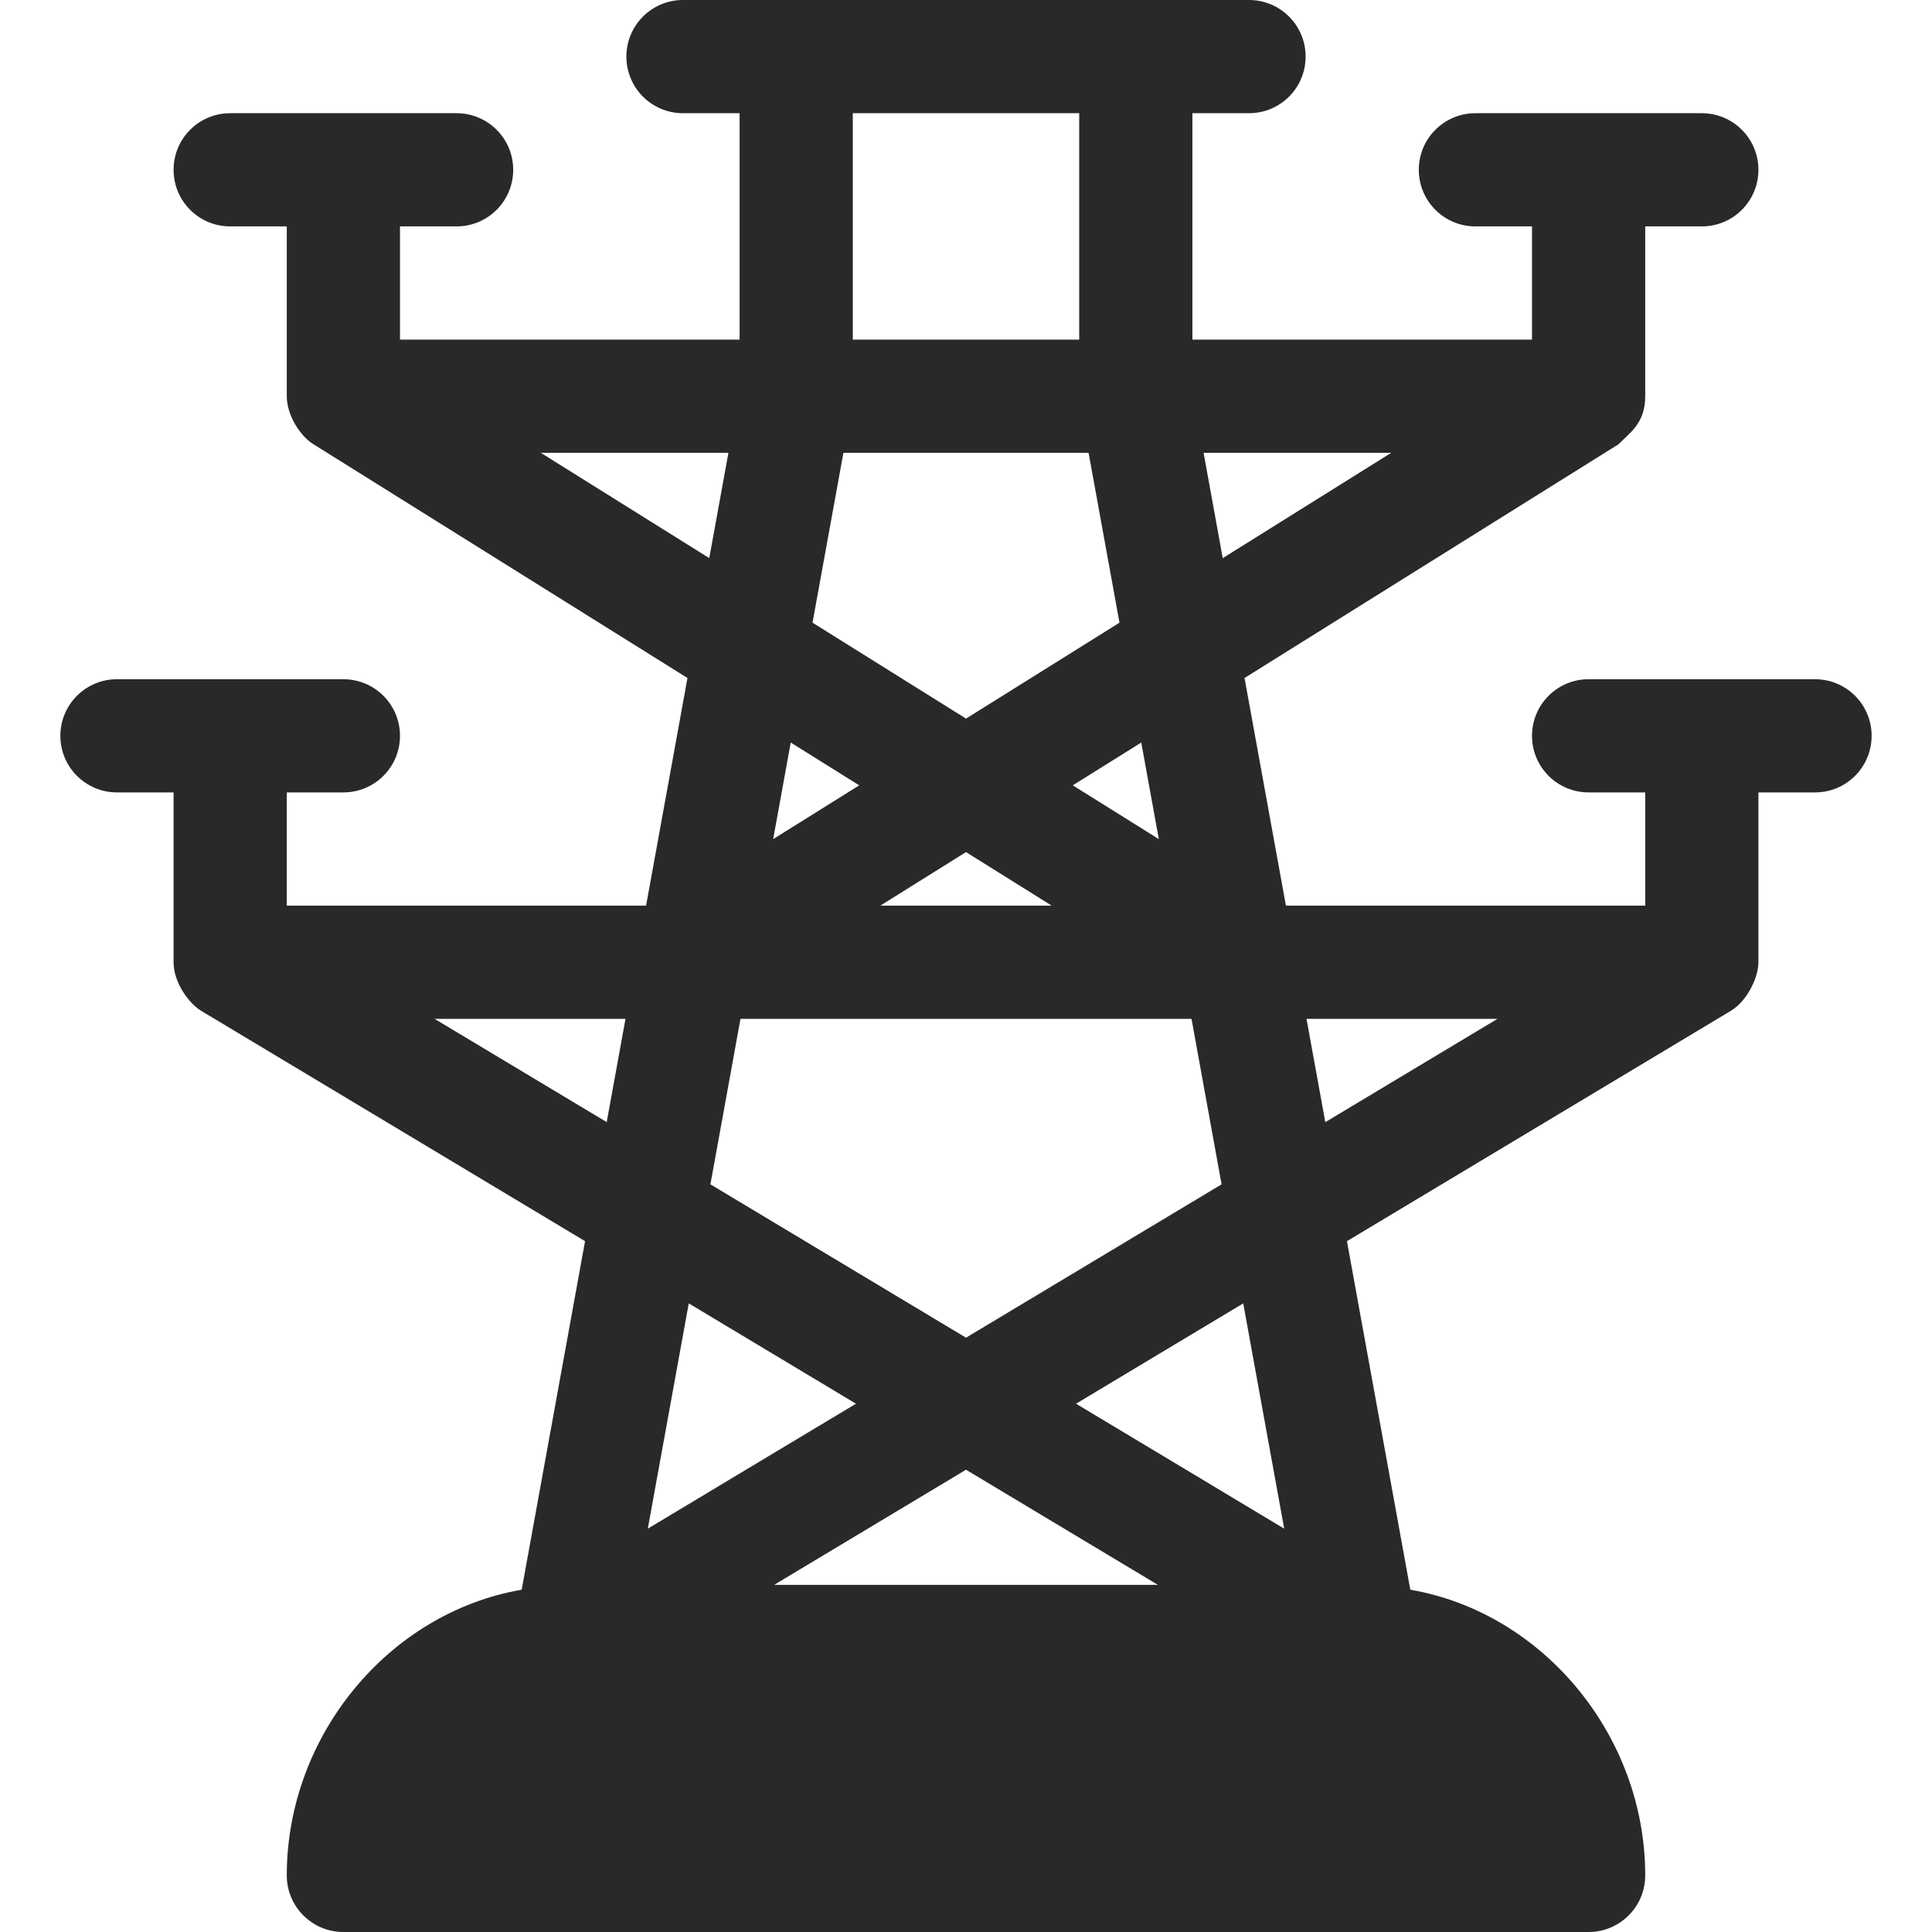 <svg xmlns="http://www.w3.org/2000/svg" viewBox="0 0 124 124" width="124" height="124"><g transform="matrix(0 1 -1 0 124 -0)"><path d="M50.859 101.961C50.859 99.953 49.234 98.328 47.227 98.328C45.219 98.328 43.594 99.953 43.594 101.961V116.492C43.594 118.5 45.219 120.125 47.227 120.125C49.234 120.125 50.859 118.5 50.859 116.492V112.859L61.758 112.859C63.111 112.859 64.435 111.824 64.872 111.096L79.661 86.45L102.031 90.517C103.507 99.059 111.409 105.594 120.367 105.594C122.375 105.594 124 103.968 124 101.961L124 22.039C124 20.032 122.375 18.406 120.367 18.406C111.409 18.406 103.507 24.941 102.031 33.483L79.661 37.55L64.872 12.904C64.252 11.87 62.744 11.141 61.758 11.141L50.859 11.141V7.508C50.859 5.5 49.234 3.875 47.227 3.875C45.219 3.875 43.594 5.5 43.594 7.508V22.039C43.594 24.047 45.219 25.672 47.227 25.672C49.234 25.672 50.859 24.047 50.859 22.039V18.406L58.125 18.406L58.125 41.467L43.515 44.123L28.509 20.113C27.782 19.416 27.184 18.406 25.43 18.406H14.531V14.773C14.531 12.766 12.906 11.141 10.898 11.141C8.891 11.141 7.266 12.766 7.266 14.773L7.266 29.305C7.266 31.312 8.891 32.938 10.898 32.938C12.906 32.938 14.531 31.312 14.531 29.305L14.531 25.672H21.797V47.469H7.266L7.266 43.836C7.266 41.828 5.64 40.203 3.633 40.203C1.625 40.203 0 41.828 0 43.836L0 80.164C0 82.172 1.625 83.797 3.633 83.797C5.64 83.797 7.266 82.172 7.266 80.164V76.531H21.797L21.797 98.328H14.531V94.695C14.531 92.688 12.906 91.062 10.898 91.062C8.891 91.062 7.266 92.688 7.266 94.695L7.266 109.227C7.266 111.234 8.891 112.859 10.898 112.859C12.906 112.859 14.531 111.234 14.531 109.227V105.594H25.43C26.656 105.594 27.984 104.732 28.509 103.887L43.515 79.877L58.125 82.533L58.125 105.594H50.859V101.961ZM65.391 27.889L72.022 38.939L65.391 40.145V27.889ZM101.719 74.314L94.33 62L101.719 49.686L101.719 74.314ZM98.111 41.578L90.094 54.939L83.654 44.206L98.111 41.578ZM29.062 34.706L35.823 45.522L29.062 46.751V34.706ZM53.856 49.624L50.404 55.146L47.658 50.751L53.856 49.624ZM7.266 69.266L7.266 54.734H21.797V69.266H7.266ZM29.062 69.868V54.132L39.966 52.149L46.122 61.999L39.964 71.85L29.062 69.868ZM58.125 56.502V67.498L54.689 62L58.125 56.502ZM47.658 73.249L50.405 68.853L53.857 74.376L47.658 73.249ZM65.391 76.474L65.391 47.526L76.014 45.596L85.857 61.999L76.014 78.404L65.391 76.474ZM29.062 89.292V77.249L35.821 78.478L29.062 89.292ZM83.654 79.794L90.094 69.061L98.111 82.422L83.654 79.794ZM65.391 83.855L72.02 85.06L65.391 96.11V83.855Z" fill="#292929"/></g></svg>